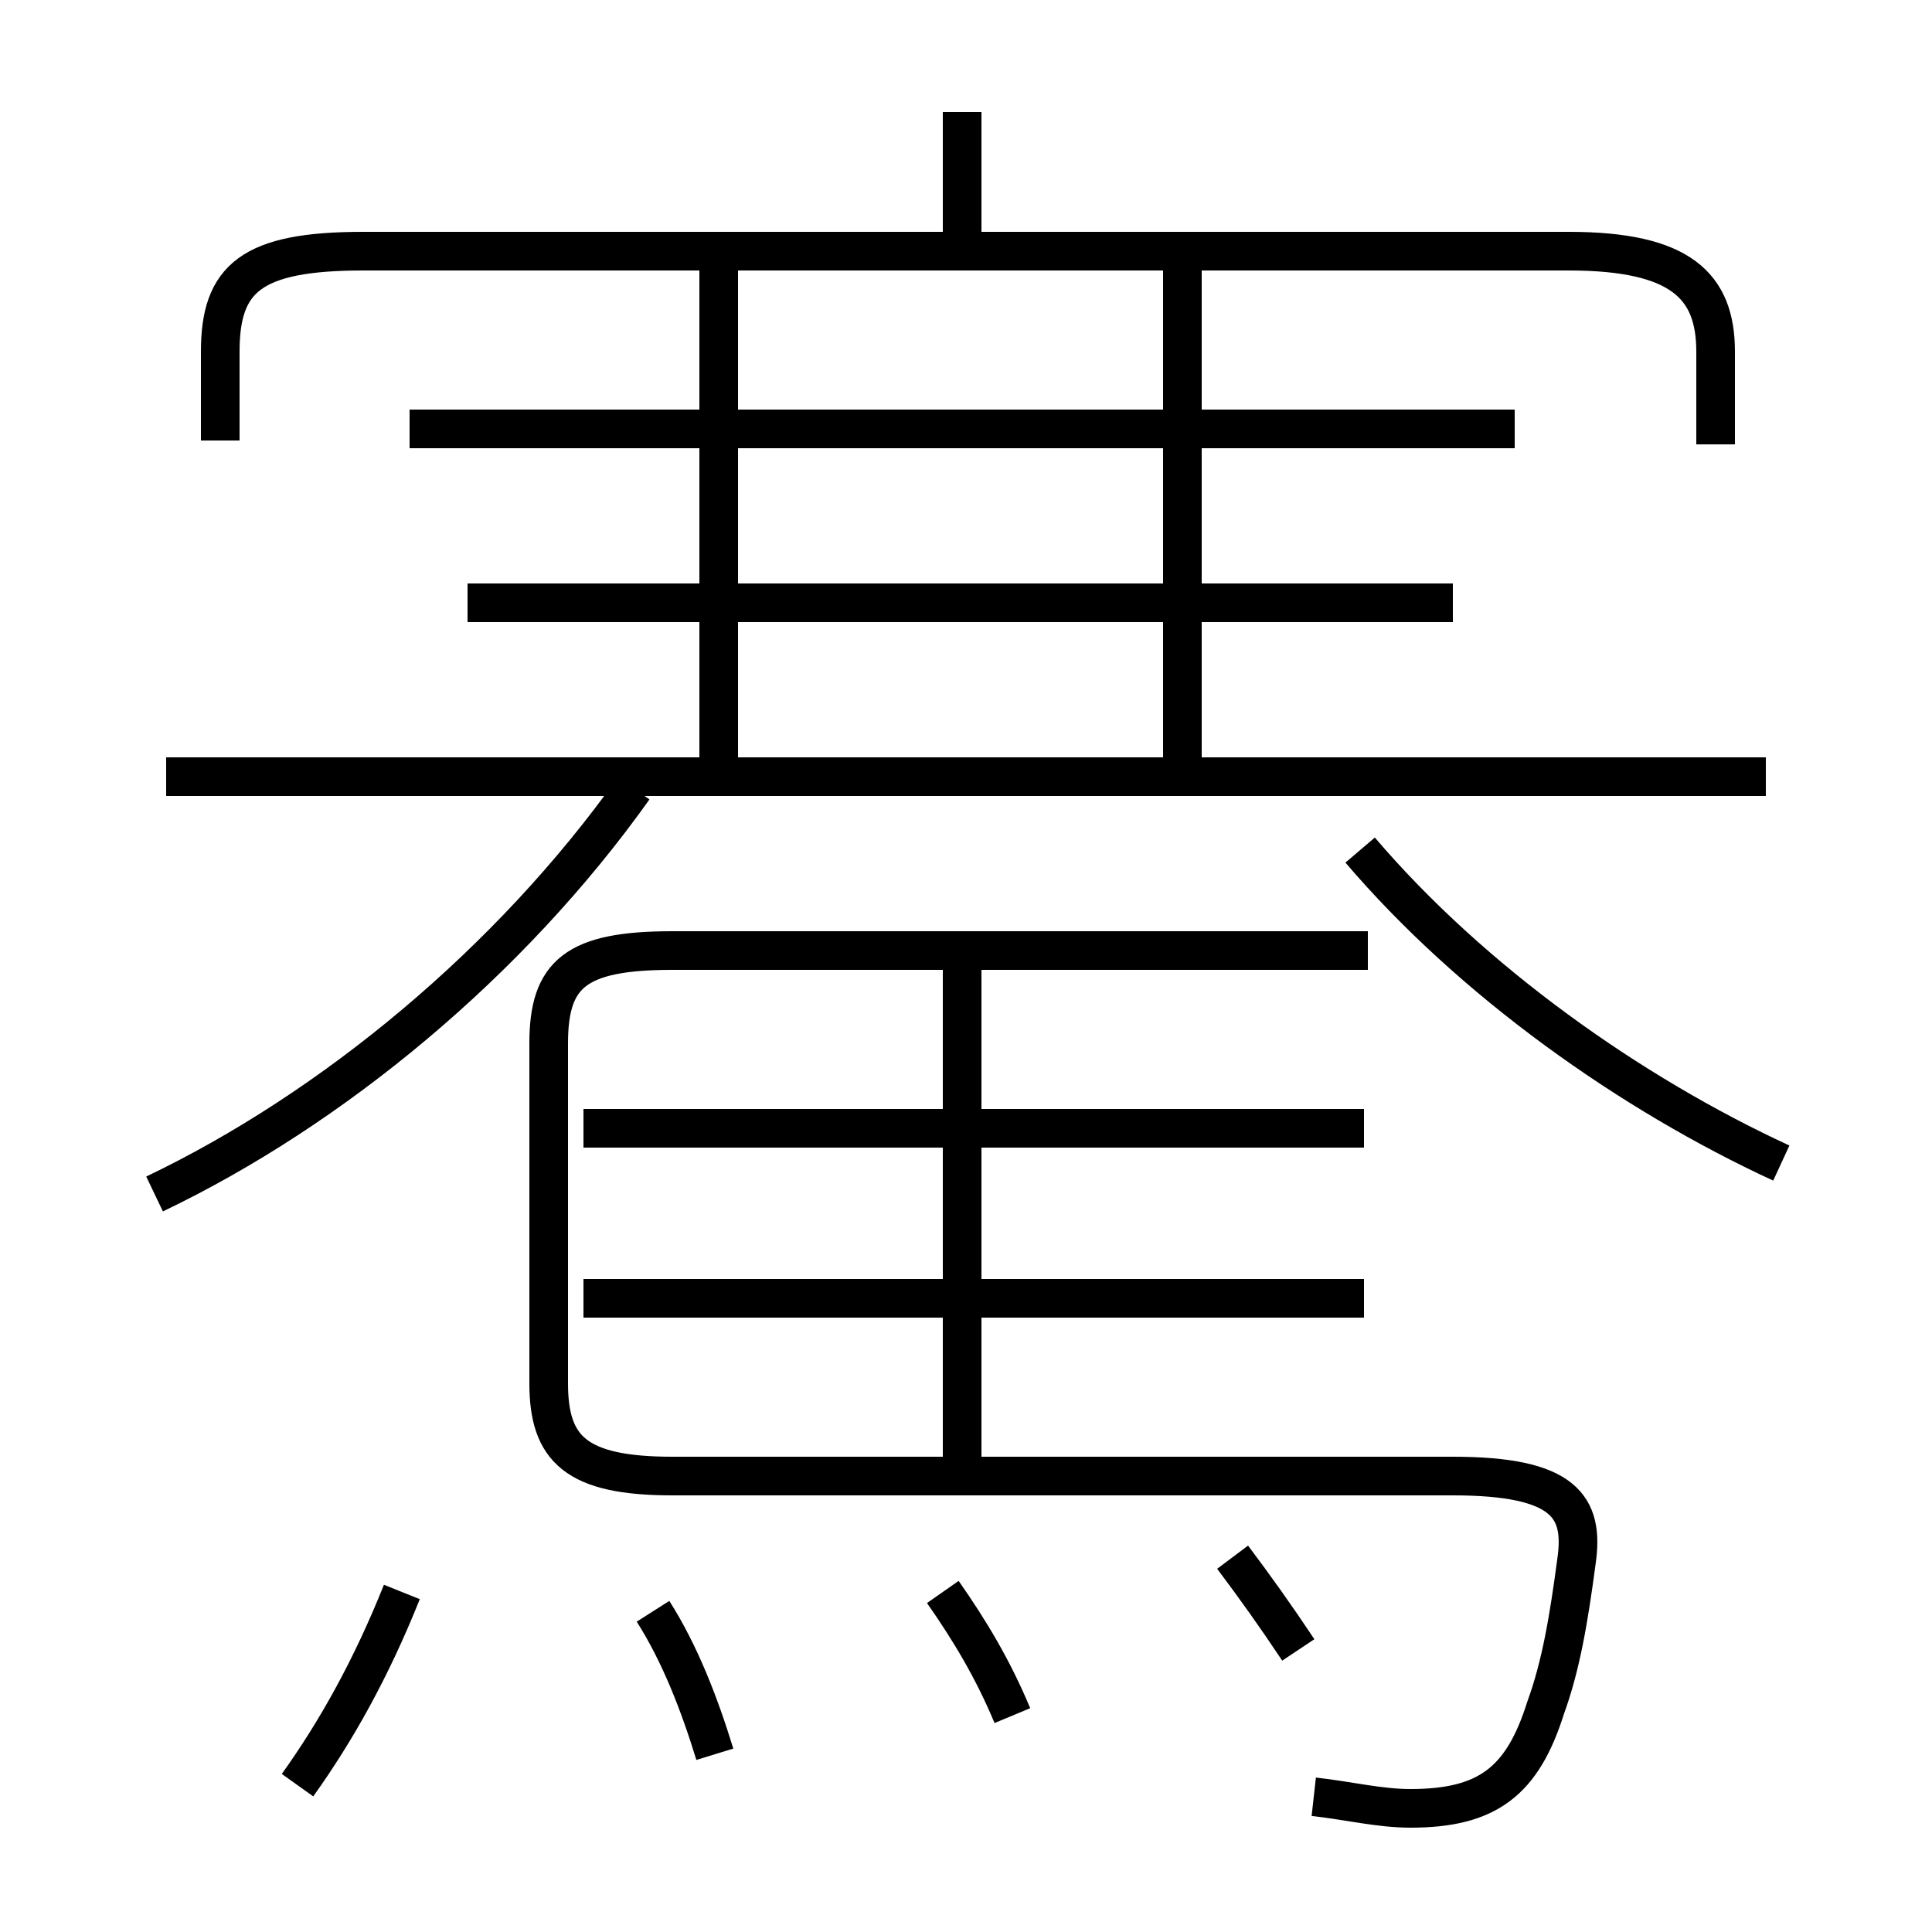 <?xml version='1.0' encoding='utf8'?>
<svg viewBox="0.0 -6.0 50.0 50.0" version="1.1" xmlns="http://www.w3.org/2000/svg">
<rect x="0.0" y="-6.0" width="50.0" height="50.0" fill="#808080" stroke="none"/>
<rect x="-1000" y="-1000" width="2000" height="2000" stroke="white" fill="white"/>
<g style="fill:white;stroke:#000000;  stroke-width:1">
<path d="M 34.0 2.5 C 34.9 2.6 35.7 2.8 36.5 2.8 C 38.5 2.8 39.4 2.1 40.0 0.2 C 40.4 -0.9 40.6 -2.1 40.8 -3.6 C 41.0 -5.0 40.5 -5.8 37.6 -5.8 L 17.4 -5.8 C 14.9 -5.8 14.2 -6.5 14.2 -8.2 L 14.2 -17.0 C 14.2 -18.8 14.9 -19.4 17.4 -19.4 L 35.4 -19.4 M 7.7 2.2 C 8.7 0.8 9.6 -0.8 10.4 -2.8 M 18.5 1.4 C 18.1 0.1 17.6 -1.2 16.9 -2.3 M 26.2 0.4 C 25.7 -0.8 25.1 -1.8 24.4 -2.8 M 4.0 -13.1 C 8.6 -15.3 13.2 -19.1 16.4 -23.6 M 33.6 -1.3 C 33.0 -2.2 32.5 -2.9 31.9 -3.7 M 24.9 -6.0 L 24.9 -19.2 M 35.3 -10.4 L 15.1 -10.4 M 25.1 -14.8 L 15.1 -14.8 M 35.3 -14.8 L 15.1 -14.8 M 45.7 -23.9 L 4.3 -23.9 M 46.1 -13.9 C 42.2 -15.7 38.1 -18.6 35.2 -22.0 M 18.6 -23.9 L 18.6 -37.2 M 39.2 -32.9 L 10.6 -32.9 M 30.6 -23.9 L 30.6 -37.2 M 37.6 -28.4 L 12.1 -28.4 M 24.9 -37.5 L 24.9 -41.1 M 44.4 -32.5 L 44.4 -34.9 C 44.4 -36.6 43.5 -37.5 40.6 -37.5 L 9.4 -37.5 C 6.5 -37.5 5.7 -36.8 5.7 -34.9 L 5.7 -32.6" transform="translate(0.0 38.0)" />
</g>
</svg>